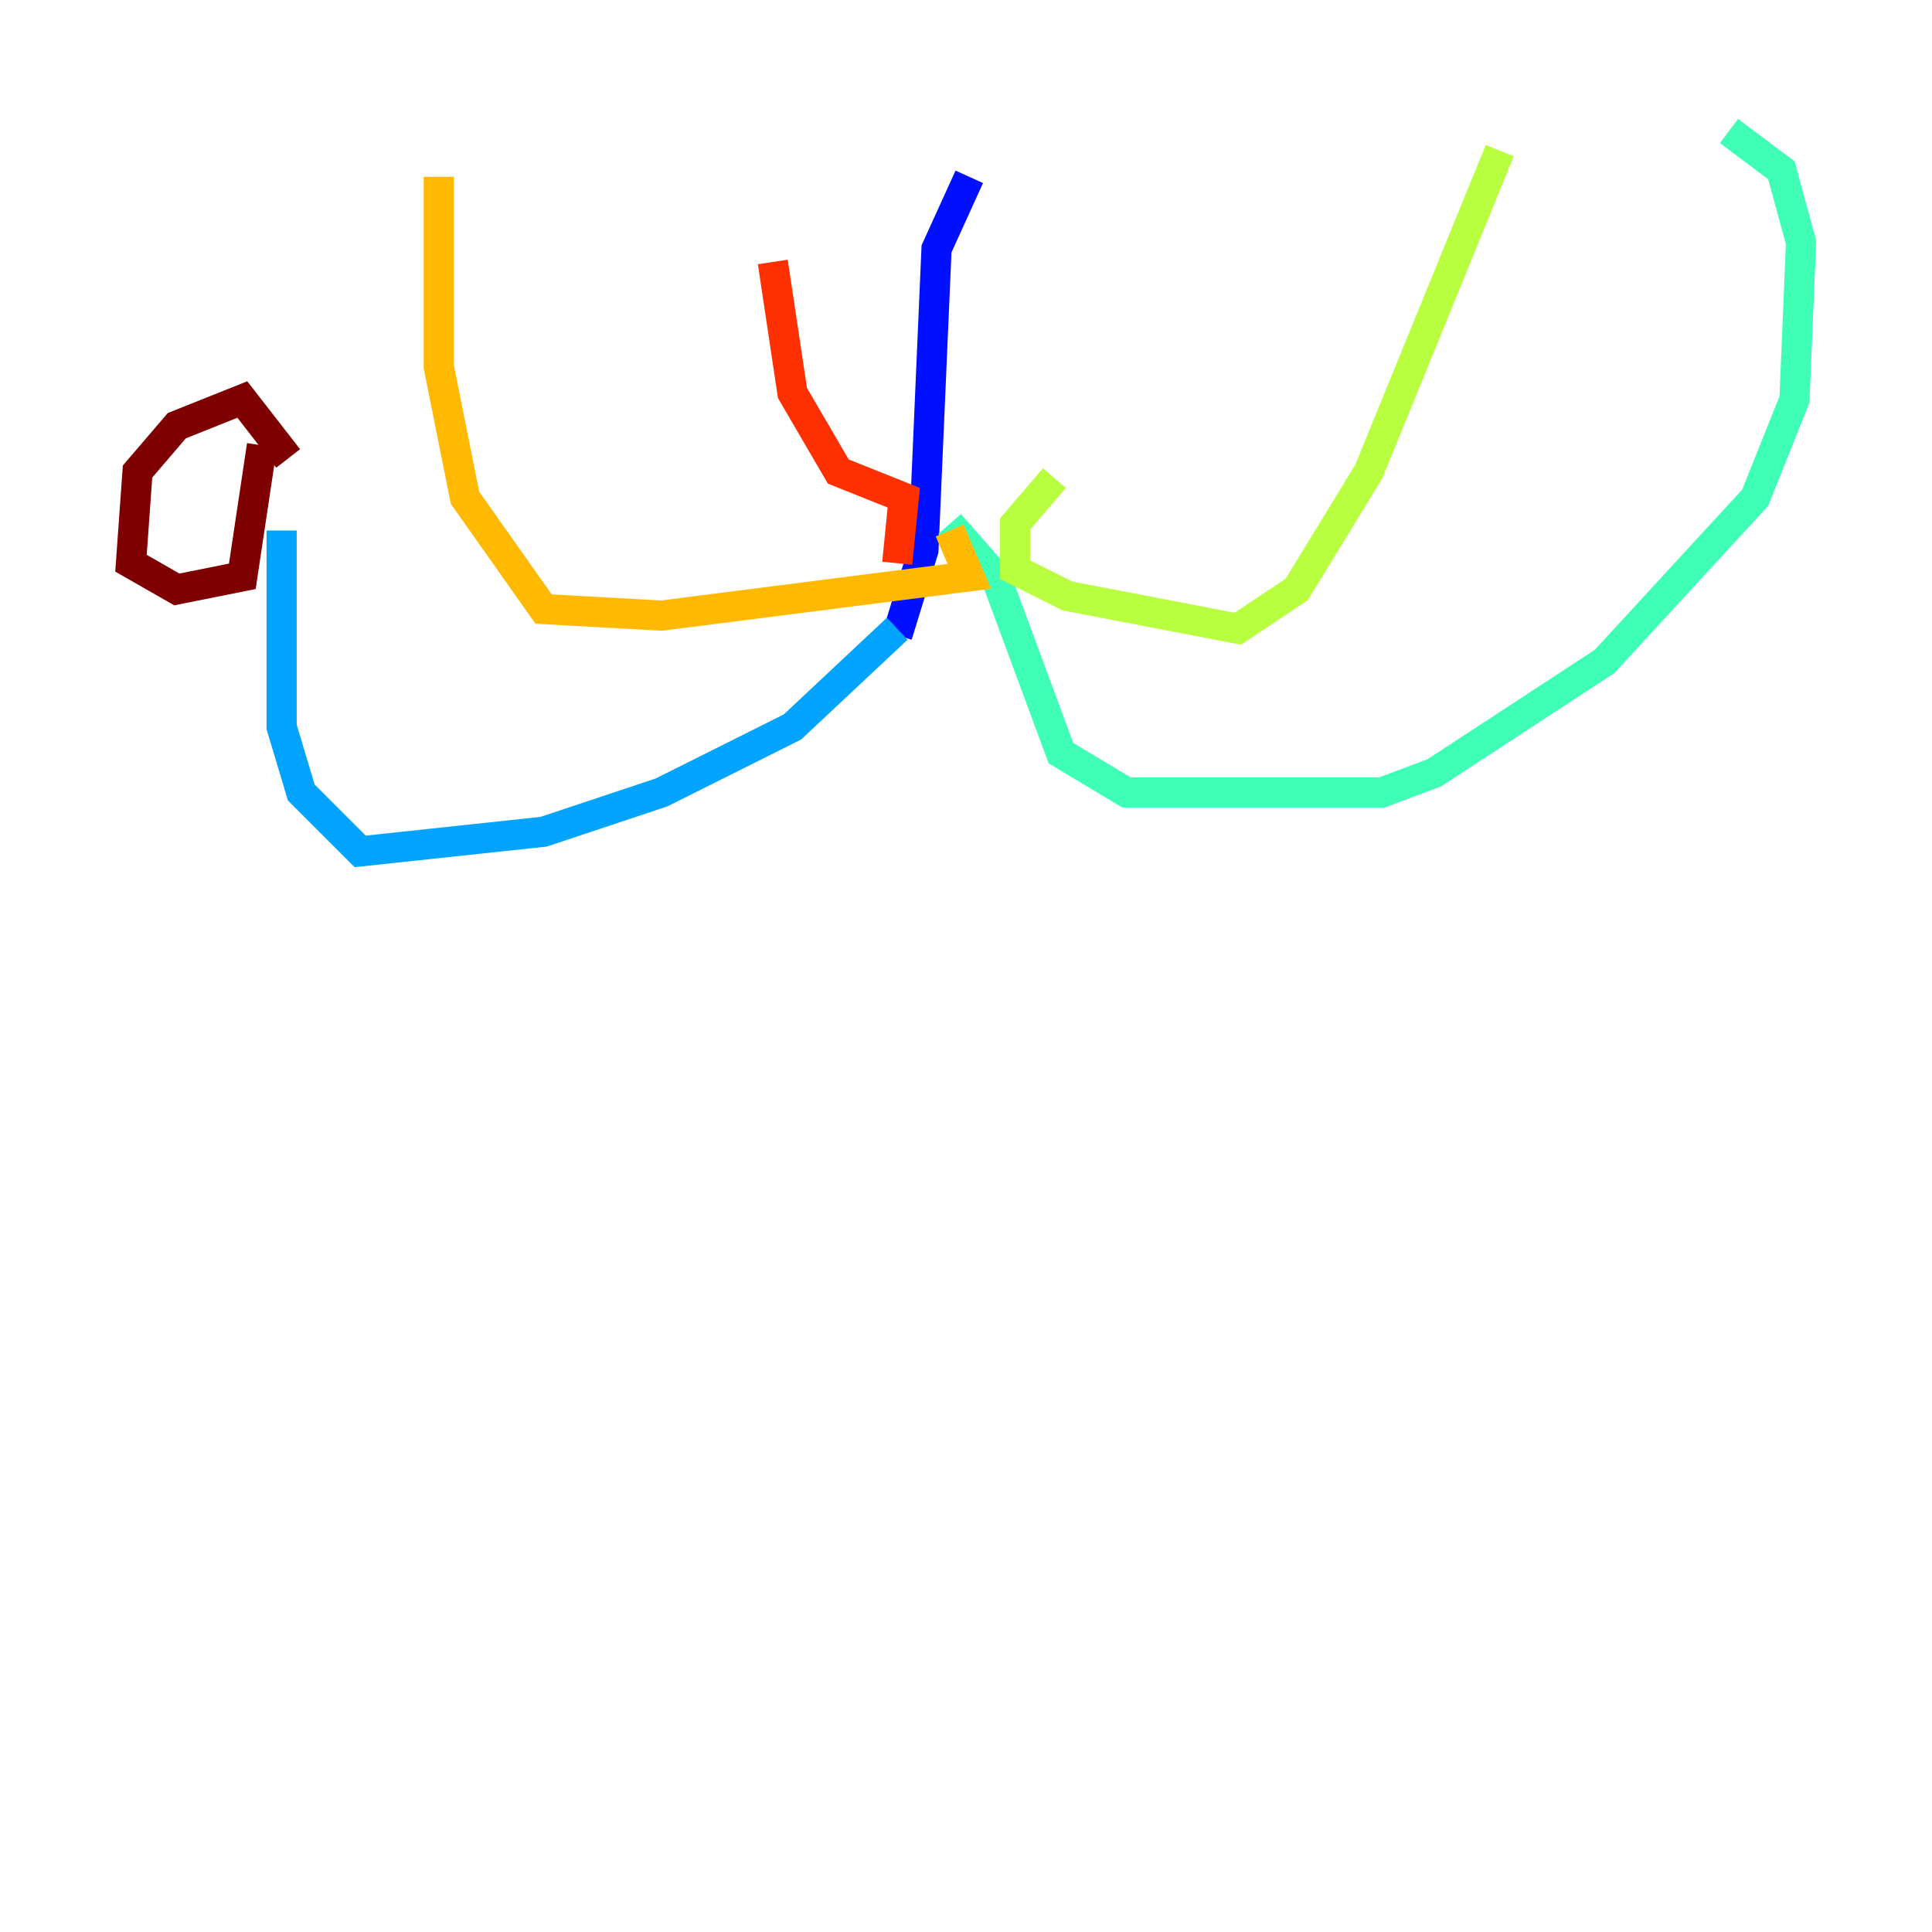 <?xml version="1.0" encoding="utf-8" ?>
<svg baseProfile="tiny" height="128" version="1.2" viewBox="0,0,128,128" width="128" xmlns="http://www.w3.org/2000/svg" xmlns:ev="http://www.w3.org/2001/xml-events" xmlns:xlink="http://www.w3.org/1999/xlink"><defs /><polyline fill="none" points="62.915,15.62 62.915,15.62" stroke="#00007f" stroke-width="2" /><polyline fill="none" points="64.217,11.715 62.047,16.488 61.18,36.447 59.444,42.088" stroke="#0010ff" stroke-width="2" /><polyline fill="none" points="59.444,41.654 52.502,48.163 43.824,52.502 36.014,55.105 23.864,56.407 19.959,52.502 18.658,48.163 18.658,35.146" stroke="#00a4ff" stroke-width="2" /><polyline fill="none" points="62.915,34.712 65.953,38.183 70.291,49.898 74.63,52.502 91.552,52.502 95.024,51.2 106.305,43.824 116.285,32.976 118.888,26.468 119.322,16.054 118.02,11.281 114.549,8.678" stroke="#3fffb7" stroke-width="2" /><polyline fill="none" points="69.858,31.675 67.254,34.712 67.254,37.749 70.725,39.485 82.007,41.654 85.912,39.051 90.685,31.241 99.363,9.98" stroke="#b7ff3f" stroke-width="2" /><polyline fill="none" points="62.915,35.146 64.217,38.183 43.824,40.786 36.014,40.352 30.807,32.976 29.071,24.298 29.071,11.715" stroke="#ffb900" stroke-width="2" /><polyline fill="none" points="59.444,37.315 59.878,32.976 55.539,31.241 52.502,26.034 51.2,17.356" stroke="#ff3000" stroke-width="2" /><polyline fill="none" points="19.091,30.373 16.054,26.468 11.715,28.203 9.112,31.241 8.678,37.315 11.715,39.051 16.054,38.183 17.356,29.505" stroke="#7f0000" stroke-width="2" /></svg>